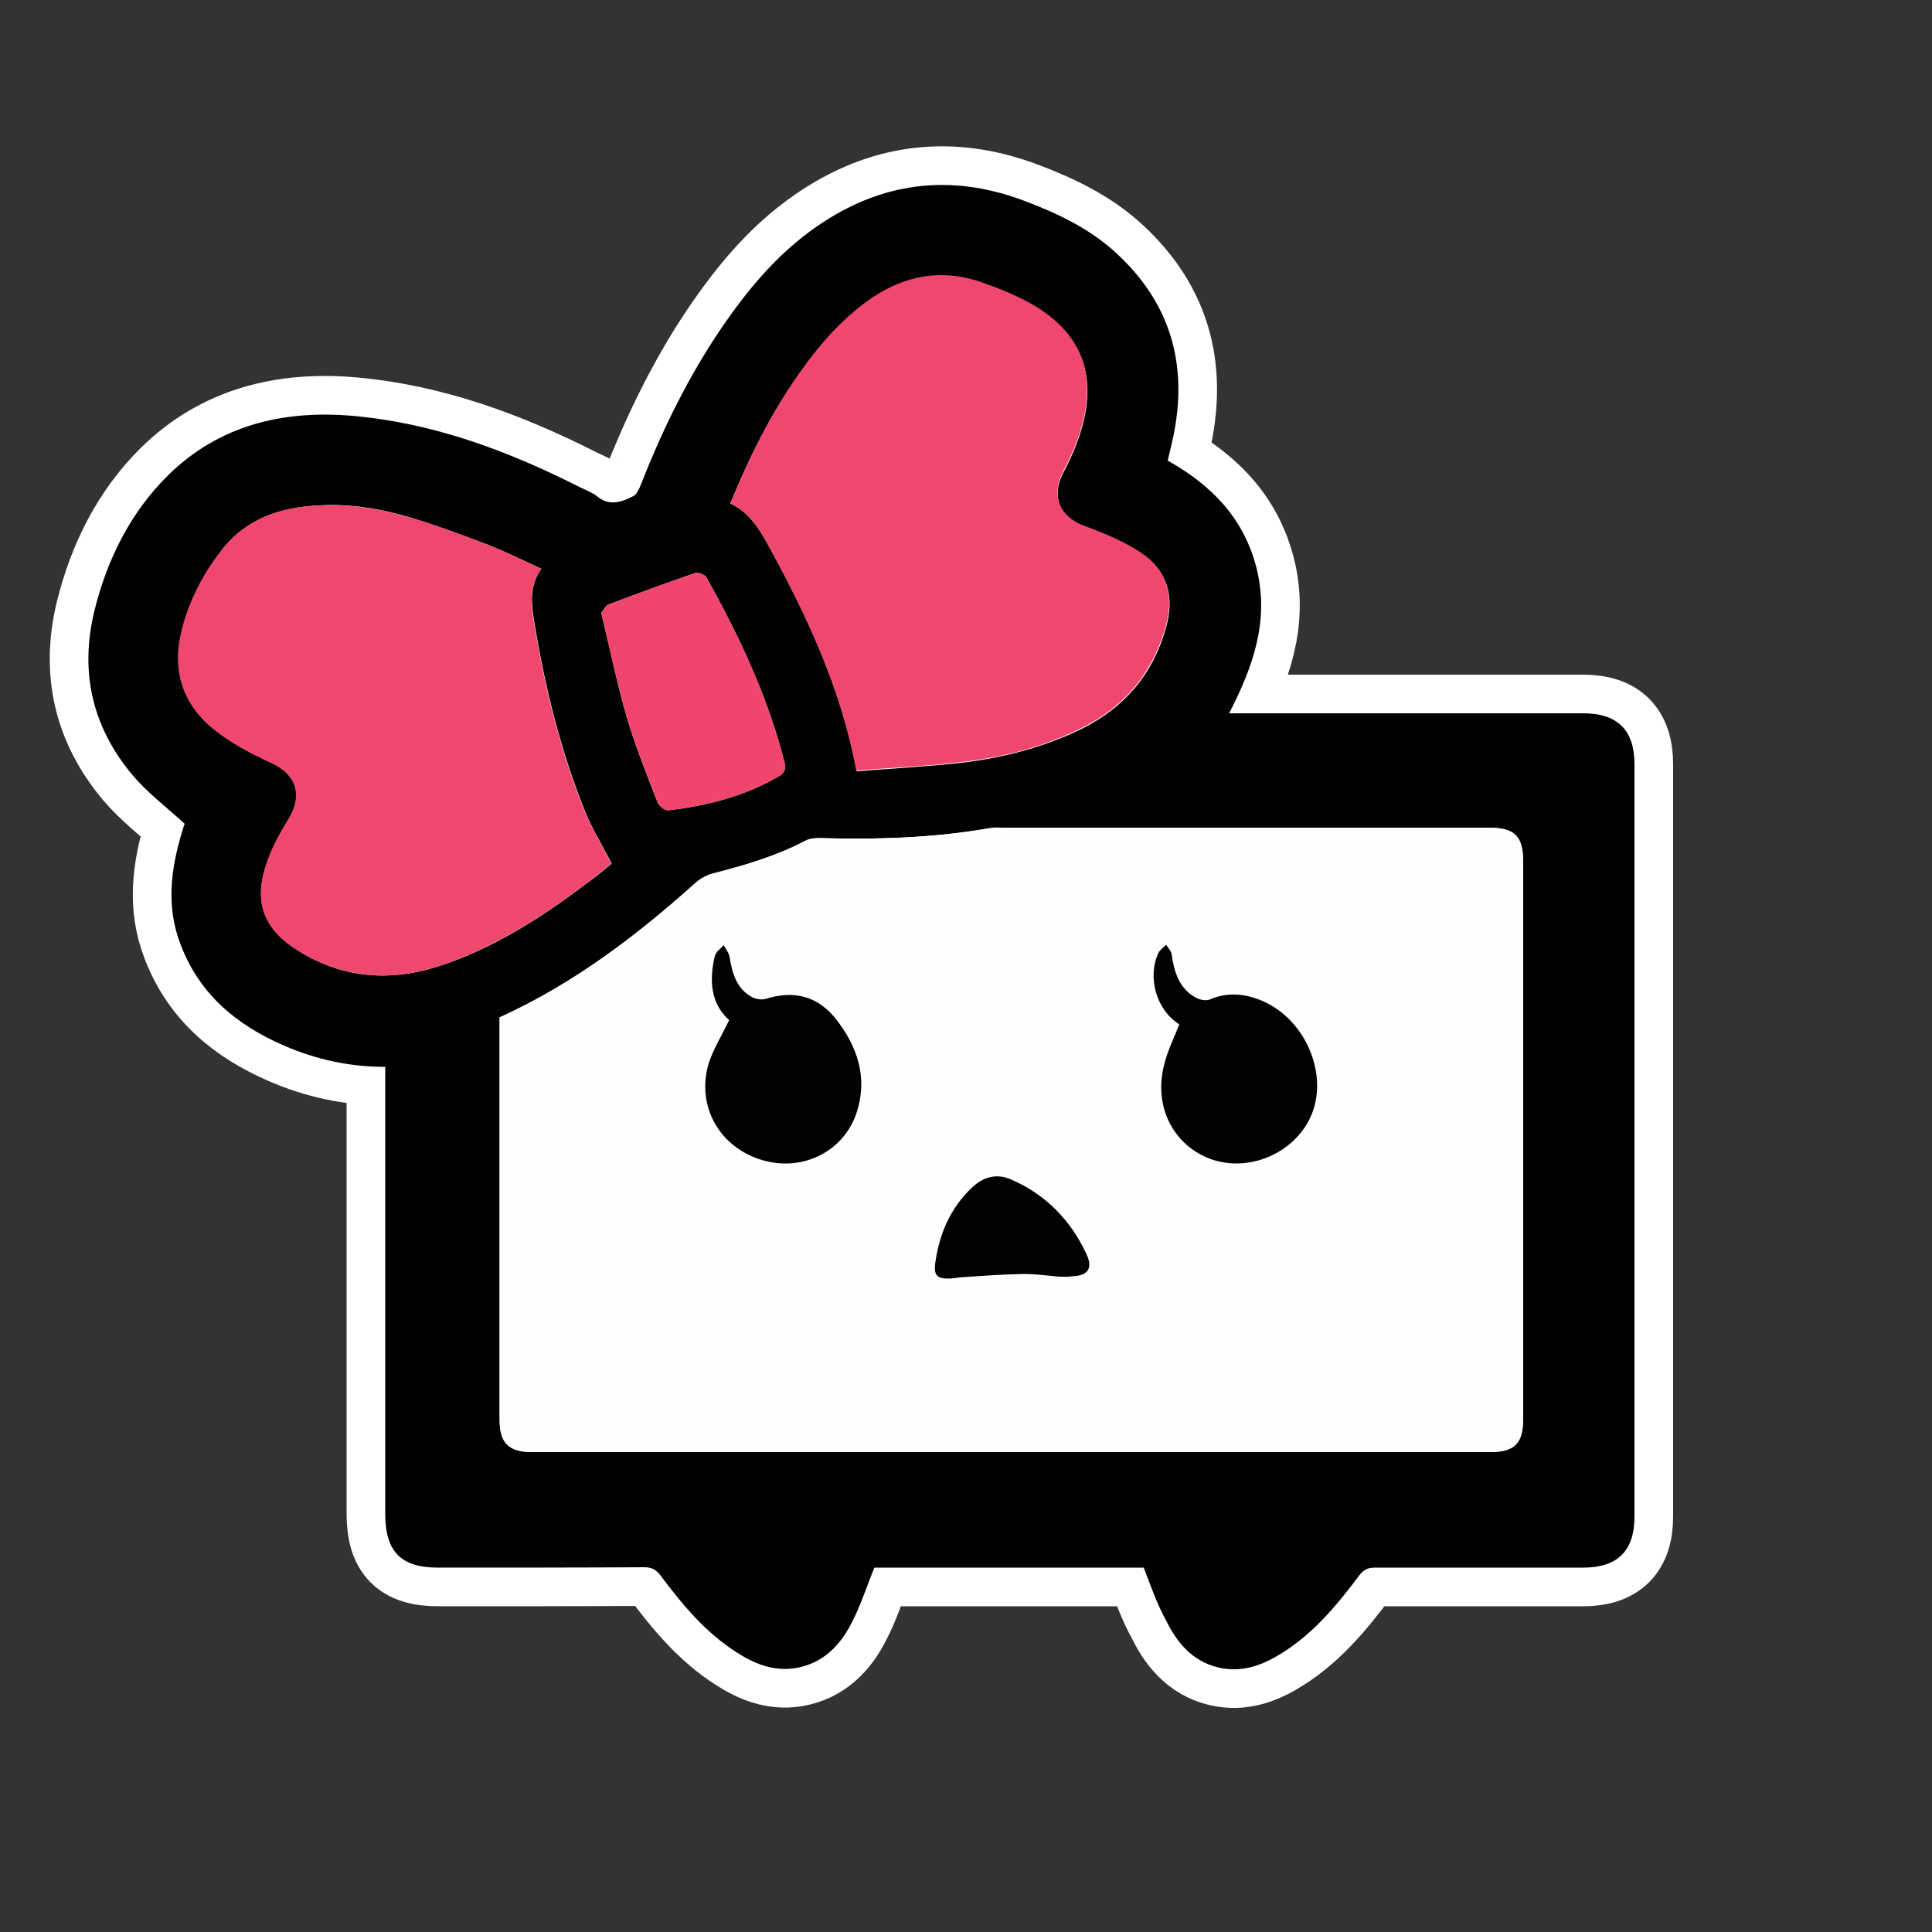 <svg xmlns="http://www.w3.org/2000/svg" viewBox="0 0 500 500"><rect x="0" y="0" width="500" height="500" fill="#333333" stroke="none"/><style>.st1{fill:#fff}</style><path d="M296 405.7h-69.7c-2 4.8-3.5 9.7-5.8 14.1-3 6-7.5 10.7-14.6 11.9-5.7.9-10.7-1.1-15.3-4.1-8-5.1-14-12.3-19.6-19.8-1.2-1.6-2.3-2.2-4.3-2.2-17.8.1-35.5.1-53.3.1-9.6 0-13.7-4.1-13.7-13.9V276.1c-9.3 0-17.9-1.9-26.2-5.5-12.2-5.3-21.8-13.2-26.7-26-3.9-9.9-2.6-19.8.4-29.6.2-.8.5-1.6.6-1.8-4.7-4.3-9.6-8-13.5-12.6-10.4-12.4-13.7-26.6-9.9-42.4 3.3-13.4 9.3-25.5 19.1-35.2 13.1-12.9 29.6-16.9 47.5-15.4 21 1.8 40.3 9 58.9 18.4 1.6.8 3.3 1.4 4.7 2.5 3.2 2.6 6.3 1.4 9.3-.1.8-.4 1.4-1.6 1.8-2.6 5.2-13.3 11.4-26.2 19.2-38.2 7.3-11.1 15.5-21.4 26.5-29 16.6-11.5 34.5-13.8 53.5-6.7 8.8 3.3 17.2 7.3 24.1 13.7 14.8 13.7 18.8 30.5 14.1 49.8-.3 1.3-.6 2.5-.9 3.8 11.6 6.5 20.1 15.3 23.2 28.7 3 13.3-1.3 25-7.3 36.7h91.6c8.9 0 13.3 4.3 13.3 13.2v194.7c0 8.9-4.4 13.2-13.3 13.2h-53.9c-1.9 0-3 .6-4.1 2.1-5.6 7.5-11.6 14.7-19.6 19.8-4.7 3-9.7 5.1-15.5 4.2-7.3-1.2-11.7-6.1-14.7-12.2-2.5-4.5-4.1-9.2-5.9-13.9z" fill="none" stroke="#fff" stroke-width="20" stroke-linecap="round" stroke-linejoin="round" stroke-miterlimit="10" id="レイヤー_2"/><g id="レイヤー_1"><path class="st1" d="M385.5 379.8H137.8c-8.3 0-12.5-4.2-12.5-12.4V263.3c0-1.6.9-3 2.3-3.6 16.4-7.4 31.8-18 49.8-34.2 1.7-1.6 4-2.8 6.4-3.3 7.4-1.9 15.4-4.1 22.7-8h.1c1.9-1 4-1.2 5.4-1.1 17.6.5 31-.3 43.6-2.5 1.1-.2 2.2-.2 3.1-.2h126.6c8.9 0 12.9 4 12.9 12.9V367c0 8.9-3.9 12.8-12.7 12.8zM133.3 265.9v101.5c0 3.8.6 4.4 4.5 4.4h247.7c4.2 0 4.7-.5 4.7-4.8V223.1c0-4.4-.5-4.9-4.9-4.9H257c-13.2 2.3-27.1 3.2-45.2 2.7-.8 0-1.4.2-1.6.3-8.1 4.3-16.9 6.8-24.5 8.7-1.1.3-2.2.8-2.9 1.5-17.8 16-33.2 26.7-49.5 34.5zm88.3-62.5c-1.9 0-3.6-1.4-3.9-3.3-4-21.5-13.3-40.6-22.8-57.9-1.8-3.3-4-6.6-7.6-8.3-2-.9-2.9-3.2-2-5.2 6.7-16.2 13.5-28.6 21.5-38.9 5.3-6.8 10.7-12 16.5-16 10.2-6.8 20.9-8.4 31.9-4.6 5.5 1.9 9.6 3.7 13.2 5.7 14.9 8.3 20 20.7 15.2 37-1 3.7-2.7 7.7-5 12-.7 1.3-1.4 3.3-.7 5.1.7 1.8 2.7 2.9 4.3 3.4 6.4 2.3 11.2 4.6 15.4 7.3 7.9 5.3 10.7 13.6 7.9 23.4-3.7 13.1-11.8 22.8-23.9 28.8-9.7 4.8-20.3 7.8-32.4 9.2-6.4.8-12.9 1.2-19.1 1.6-2.7.2-5.5.4-8.2.6-.1.1-.2.1-.3.1zM194 128.6c3.5 2.6 5.8 6.1 7.9 9.7 9.3 17 18.5 35.6 22.9 56.8 1.6-.1 3.2-.2 4.7-.3 6.2-.4 12.5-.8 18.7-1.6 11.2-1.2 21-4 29.8-8.4 10.2-5 16.6-12.8 19.7-23.8 1.8-6.4.2-11.3-4.7-14.6-3.5-2.3-8-4.4-13.6-6.5-4.5-1.6-7.6-4.4-9-8s-1.1-7.6 1-11.7c2.1-3.9 3.5-7.4 4.4-10.6 3.7-12.6.1-21.4-11.4-27.8-3.2-1.8-6.9-3.4-12-5.1-8.6-3-16.7-1.8-24.8 3.6-5.2 3.6-9.9 8.1-14.7 14.3-6.8 9.3-12.9 20.1-18.9 34zM99 256.4c-8.4 0-16.4-2.3-23.9-6.9-10.3-6.4-13.7-14.9-10.3-26.2 1.2-4 3.2-8.1 6.3-13.2.9-1.5 1.9-3.6 1.3-5.4-.6-1.8-2.6-3-4.2-3.7-6.2-2.8-11.2-5.7-15.3-8.9-9.5-7.5-12.9-17.9-9.9-29.9 1.9-7.8 5.7-15.2 11-22.2 6.3-8.2 15.5-12.5 28.1-13.1 8.3-.4 16.7.7 25.7 3.5 5.8 1.7 11.9 3.9 19.3 6.8 3.8 1.4 7.3 3 10.9 4.8 1.2.6 2.4 1.2 3.7 1.7 1.1.5 1.9 1.5 2.2 2.6.3 1.2.1 2.4-.6 3.4-2.5 3.4-1.8 7.1-1.1 11.3v.2c2.9 17.7 7.1 33.2 12.7 47.2 1.2 2.9 2.7 5.7 4.3 8.7.8 1.5 1.7 3.1 2.5 4.8.9 1.7.4 3.8-1.1 5-.7.5-1.4 1.1-2.2 1.8-.9.7-1.9 1.5-2.9 2.3-14.4 11-26.3 17.9-38.8 22.4-6.1 1.9-12 3-17.7 3zM85.4 134.7c-.9 0-1.9 0-2.8.1-10.2.5-17.3 3.7-22.1 10-4.7 6.1-7.9 12.5-9.6 19.2-2.3 9 .1 16.1 7.1 21.7 3.5 2.8 7.9 5.4 13.6 7.9 5.6 2.5 7.7 6.1 8.5 8.7.8 2.6 1.1 6.8-2.2 12-2.8 4.5-4.5 8-5.5 11.3-2.3 7.7-.3 12.6 6.9 17 10.6 6.5 22 7.5 34.8 2.9 11.7-4.2 23-10.7 36.6-21.2.8-.7 1.7-1.3 2.5-2-.3-.6-.6-1.2-.9-1.7-1.7-3.2-3.3-6.2-4.7-9.5-5.8-14.6-10.1-30.6-13.1-48.9v-.1c-.7-3.9-1.4-8.5.3-13.2-3.5-1.7-6.8-3.2-10.3-4.5h-.1c-7.1-2.8-13-4.9-18.7-6.6-7.2-2-13.8-3.1-20.3-3.1zm87.5 79c-2.8 0-5.5-2.2-6.4-4.5l-1-2.5c-2.5-6.4-5.1-12.9-7.1-19.7-2.1-7-3.6-14-5.3-21.3-.5-2.1-.9-4.1-1.4-6.2-.3-1.3 0-2.6.9-3.5.1-.2.3-.3.4-.5.6-.9 1.5-2.2 3.2-2.8 7.3-2.8 14.9-5.6 22.4-8.1 2.6-.9 6.3.5 7.7 2.9 10.4 18.7 16.8 33.7 20.6 48.8.9 3.6-.3 6.4-3.5 8.3-8.3 4.8-17.8 7.7-29.9 9.2-.2-.1-.4-.1-.6-.1zM160 159.8c.3 1.4.6 2.8 1 4.2 1.7 7.2 3.2 14 5.2 20.8 1.9 6.4 4.4 12.8 6.8 19l.7 1.8c10.2-1.3 18.3-3.8 25.3-7.8-3.6-14-9.5-28-19.1-45.3-6.6 2.3-13.4 4.8-19.9 7.3z"/><path class="st1" d="M320 305.1c-2.9 0-5.8-.5-8.5-1.6-11.7-4.6-17.4-16.7-13.9-29.5.6-2.5 1.6-4.8 2.6-7.2.1-.2.1-.3.2-.5-5.6-5.3-7.5-14.3-4.2-21.5 0 0 0-.1.1-.1.6-1.3 1.6-2.1 2.3-2.7.2-.1.3-.3.5-.4.9-.9 2.1-1.3 3.3-1.1 1.2.1 2.3.8 2.9 1.9.1.2.2.3.3.5.6.8 1.4 2 1.6 3.6.7 4.9 1.9 7.1 4.4 8.4.1 0 .2.1.3.1 5.1-2.1 10.6-1.9 16.3.5 7.1 3 12.6 9.1 15.2 16.8 2.4 7 1.9 14.4-1.4 20.3-4.5 7.7-13.2 12.5-22 12.5zm-13.9-44.3l1.2.9c1.6 1 2.3 3.1 1.6 4.8-.5 1.2-.9 2.3-1.4 3.4-.9 2.2-1.8 4.2-2.3 6.1v.1c-2.4 8.6 1.3 16.8 9.1 19.9 7.4 2.9 16.7-.6 20.6-7.6 2.2-3.9 2.5-8.9.8-13.8-1.9-5.4-5.9-9.9-10.8-12-3.9-1.6-7.2-1.7-10.4-.3-.1 0-.2.1-.3.1-2.1.7-4.5.2-6-.4 0 0-.1 0-.1-.1-.7-.3-1.4-.7-2-1.1zm-102.8 44.3c-2.3 0-4.6-.3-6.9-1-6.6-1.9-11.9-6-15-11.7-3-5.5-3.7-12.1-1.8-18.4v-.1c.9-2.8 2.3-5.4 3.6-7.9.2-.4.5-.9.7-1.3-3.6-4.6-4.6-10.7-2.8-18.2v-.1c.5-1.9 1.8-3.1 2.6-3.9l.5-.5c.9-1 2.2-1.5 3.5-1.3s2.5 1 3.1 2.2c.1.2.3.4.4.7.5.8 1.2 1.9 1.5 3.4.7 4.6 1.7 6.5 3.8 7.6.2.1.5.1.6.1 9-2.8 16.8-.5 22.4 6.7 6.9 8.8 8.9 17.9 6.2 27.1-3 10.1-12.2 16.6-22.4 16.6zm-16.1-28.7c-1.2 4.3-.8 8.6 1.2 12.2 2.1 3.8 5.7 6.6 10.2 7.8 8.5 2.4 17-2.1 19.5-10.3 2-6.7.4-13.2-4.8-19.9-3.6-4.5-8-5.8-13.8-3.9-2 .6-4.5.3-6.5-.6 0 0-.1 0-.1-.1-.9-.5-1.8-1.1-2.5-1.7.3.4.7.8 1.1 1.1 1.3 1.2 1.7 3.1.9 4.7-.7 1.4-1.4 2.7-2 4-1.3 2.4-2.5 4.6-3.2 6.7zm58.3 58.5c-1.9 0-4.3-.2-6-2.1s-1.7-4.3-1.5-6v-.1c1.2-9.2 4.9-16.8 10.9-22.4 4.2-3.9 9.5-4.9 14.5-2.6 9.5 4.2 16.7 11.3 21.4 21.2 1.4 3.2 1.4 5.8.1 8-1.3 2.1-3.7 3.3-7.1 3.4-.9.2-1.8.1-2.6.1H274c-.9-.1-1.9-.2-2.9-.3-2-.2-4-.4-6-.4-5.3.1-10.5.5-16 .9h-.3c-.2 0-.4.1-.6.1-.9.1-1.7.2-2.7.2zm12.6-26.5c-1 0-2.3.4-3.6 1.7-4.5 4.2-7.3 9.7-8.3 16.7.2 0 .5-.1.8-.1s.7-.1 1-.1h.6c5.4-.4 10.9-.8 16.5-.9 2.4 0 4.8.2 6.9.5.9.1 1.8.2 2.6.2h2.1c.3-.1.5-.1.8-.1h.4v-.1c-3.7-8-9.6-13.9-17.4-17.3-.9-.2-1.6-.5-2.4-.5z"/><path d="M296 405.7h-69.7c-2 4.8-3.5 9.7-5.8 14.1-3 6-7.5 10.7-14.6 11.9-5.7.9-10.7-1.1-15.3-4.1-8-5.1-14-12.3-19.6-19.8-1.2-1.6-2.3-2.2-4.3-2.2-17.8.1-35.5.1-53.3.1-9.6 0-13.7-4.1-13.7-13.9V276.1c-9.3 0-17.9-1.9-26.2-5.5-12.2-5.3-21.8-13.2-26.7-26-3.9-9.9-2.6-19.8.4-29.6.2-.8.5-1.6.6-1.8-4.7-4.3-9.6-8-13.5-12.6-10.4-12.4-13.7-26.6-9.9-42.4 3.3-13.4 9.3-25.5 19.1-35.2 13.1-12.9 29.6-16.9 47.5-15.4 21 1.8 40.3 9 58.9 18.4 1.6.8 3.3 1.4 4.7 2.5 3.2 2.6 6.3 1.4 9.3-.1.8-.4 1.4-1.6 1.8-2.6 5.2-13.3 11.4-26.2 19.2-38.2 7.3-11.1 15.5-21.4 26.5-29 16.6-11.5 34.5-13.8 53.5-6.7 8.8 3.3 17.2 7.3 24.1 13.7 14.8 13.7 18.8 30.5 14.1 49.8-.3 1.3-.6 2.5-.9 3.8 11.6 6.5 20.1 15.3 23.2 28.7 3 13.3-1.3 25-7.3 36.7h91.6c8.9 0 13.3 4.3 13.3 13.2v194.7c0 8.9-4.4 13.2-13.3 13.2h-53.9c-1.9 0-3 .6-4.1 2.1-5.6 7.5-11.6 14.7-19.6 19.8-4.7 3-9.7 5.1-15.5 4.2-7.3-1.2-11.7-6.1-14.7-12.2-2.5-4.5-4.1-9.2-5.9-13.9zM129.3 263.3v104.1c0 6.1 2.4 8.4 8.5 8.4h247.7c6.5 0 8.7-2.2 8.7-8.8V223.1c0-6.7-2.2-8.9-8.9-8.9H259.4c-1 0-2.1-.1-3.1.1-14.7 2.6-29.5 3-44.4 2.6-1.2 0-2.5.1-3.5.7-7.5 3.9-15.5 6.3-23.7 8.4-1.6.4-3.3 1.3-4.6 2.4-15.4 13.8-31.7 26.2-50.8 34.9zm59.7-133c4.7 2.2 7.2 6.1 9.5 10.2 10.2 18.5 19.2 37.5 23.2 59.1 9-.7 18.1-1.2 27.2-2.2 10.8-1.3 21.3-4 31.1-8.8 11.2-5.6 18.5-14.3 21.8-26.3 2.2-7.8.4-14.5-6.3-19-4.4-3-9.5-5.1-14.5-6.9-6.7-2.4-9.1-7.8-5.8-14.1 1.9-3.6 3.6-7.4 4.7-11.3 4.2-14.3-.3-25.1-13.3-32.4-4-2.2-8.3-3.9-12.6-5.4-10.1-3.5-19.5-1.8-28.3 4.1-6.1 4.1-11.2 9.3-15.6 15.2-9 11.3-15.5 24.2-21.1 37.8zm-48.9 16.9c-5-2.3-9.6-4.6-14.3-6.4-6.3-2.4-12.6-4.7-19-6.7-7.9-2.4-16-3.8-24.3-3.3-9.9.5-18.8 3.4-25.1 11.6-4.8 6.2-8.4 13-10.3 20.7-2.6 10.4.2 19.2 8.5 25.8 4.3 3.4 9.4 6.1 14.4 8.4 6.8 3.1 8.6 8.5 4.6 14.9-2.4 3.9-4.5 8-5.9 12.3-3 9.6 0 16.3 8.6 21.6 12.2 7.6 25 8 38.2 3.3 13.9-4.9 26-12.9 37.7-21.8 1.9-1.4 3.7-3 5.1-4.1-2.5-4.9-5.2-9.2-7-13.8-6.2-15.5-10.2-31.6-12.9-48-.8-4.8-1.7-9.7 1.7-14.5zm15.5 11.4c2.3 9.4 4.1 18.4 6.7 27.3 2.2 7.4 5.1 14.6 7.9 21.8.4.9 1.9 2.1 2.8 2 10-1.2 19.6-3.6 28.4-8.7 1.6-.9 2.1-1.9 1.6-3.8-4.3-16.9-11.7-32.6-20.2-47.8-.4-.7-2.1-1.3-2.9-1.1-7.5 2.6-14.9 5.3-22.3 8.1-.8.3-1.3 1.3-2 2.2z" fill="#010101"/><path d="M129.3 263.3c19.2-8.7 35.5-21.1 50.8-34.9 1.2-1.1 2.9-2 4.6-2.4 8.2-2.1 16.2-4.4 23.7-8.4 1-.5 2.3-.7 3.5-.7 14.9.4 29.7 0 44.4-2.6 1-.2 2.1-.1 3.1-.1h125.9c6.7 0 8.9 2.2 8.9 8.9V367c0 6.6-2.2 8.8-8.7 8.8H137.8c-6.1 0-8.5-2.3-8.5-8.4V263.3z" fill="#fefefe"/><path d="M189 130.3c5.6-13.6 12.1-26.5 21-38 4.5-5.8 9.5-11 15.6-15.2 8.8-5.9 18.2-7.6 28.3-4.1 4.3 1.5 8.6 3.2 12.6 5.4 13.1 7.3 17.5 18 13.3 32.4-1.1 3.9-2.8 7.7-4.7 11.3-3.2 6.3-.9 11.7 5.8 14.1 5 1.8 10.1 4 14.5 6.9 6.7 4.5 8.5 11.3 6.3 19-3.4 12-10.6 20.8-21.8 26.3-9.8 4.9-20.3 7.6-31.1 8.8-9.1 1.1-18.2 1.5-27.2 2.2-4-21.6-13.1-40.6-23.2-59.1-2.2-3.9-4.8-7.9-9.4-10zm-48.9 16.9c-3.5 4.8-2.6 9.8-1.8 14.5 2.7 16.4 6.7 32.5 12.9 48 1.9 4.6 4.5 8.9 7 13.8-1.4 1.1-3.2 2.6-5.1 4.1-11.6 8.9-23.8 16.8-37.7 21.8-13.2 4.7-26 4.2-38.2-3.3-8.6-5.3-11.5-12-8.6-21.6 1.3-4.3 3.5-8.4 5.9-12.3 4-6.4 2.2-11.9-4.6-14.9-5.1-2.3-10.1-5-14.4-8.4-8.3-6.6-11.1-15.4-8.5-25.8 1.9-7.6 5.5-14.5 10.3-20.7 6.3-8.2 15.2-11.1 25.1-11.6 8.3-.4 16.4.9 24.3 3.3 6.4 1.9 12.7 4.2 19 6.7 4.9 1.8 9.4 4.1 14.4 6.4z" fill="#f0476e"/><path d="M155.6 158.6c.7-.8 1.2-1.9 2-2.2 7.4-2.8 14.8-5.6 22.3-8.1.8-.3 2.5.4 2.9 1.1 8.5 15.2 15.9 30.8 20.2 47.8.5 1.9 0 2.9-1.6 3.8-8.8 5.1-18.4 7.5-28.4 8.7-.9.1-2.4-1-2.8-2-2.8-7.2-5.7-14.4-7.9-21.8-2.6-8.9-4.5-17.9-6.7-27.3z" fill="#f0466e"/><path d="M305.2 265.1c-5.8-3.6-8.4-12-5.4-18.5.4-.8 1.3-1.4 2-2.1.5.8 1.3 1.6 1.4 2.4.7 4.8 2 9.2 6.7 11.5.9.4 2.2.6 3.1.3 4.6-2 9.1-1.6 13.6.3 12 5.1 17.9 20.7 11.9 31.4-5 8.9-16.3 13-25.6 9.4-9.6-3.8-14.5-13.9-11.5-24.7.8-3.2 2.4-6.4 3.8-10zM188.7 264c-4.8-4.3-5.2-10.3-3.7-16.6.3-1.1 1.5-1.9 2.3-2.8.5 1 1.3 1.9 1.5 3 .7 4.3 1.8 8.3 5.9 10.5 1 .5 2.5.7 3.5.4 7.3-2.3 13.5-.7 18.2 5.3 5.4 6.9 8.1 14.8 5.5 23.5-3.1 10.5-13.9 16-24.4 13-11.2-3.2-17.4-13.9-14.1-25.1 1.2-3.7 3.4-7.2 5.3-11.2zm85.5 66.4c-2.7-.2-6-.7-9.2-.7-5.6.1-11.1.5-16.7.9-.9.1-1.8.3-2.8.3-2.9 0-3.8-.8-3.5-3.7 1-7.7 3.9-14.6 9.7-20 2.9-2.7 6.4-3.6 10.1-1.9 8.9 3.9 15.3 10.5 19.4 19.3 1.7 3.8.3 5.6-3.9 5.7-.8.2-1.7.1-3.1.1z" fill="#020202"/></g></svg>